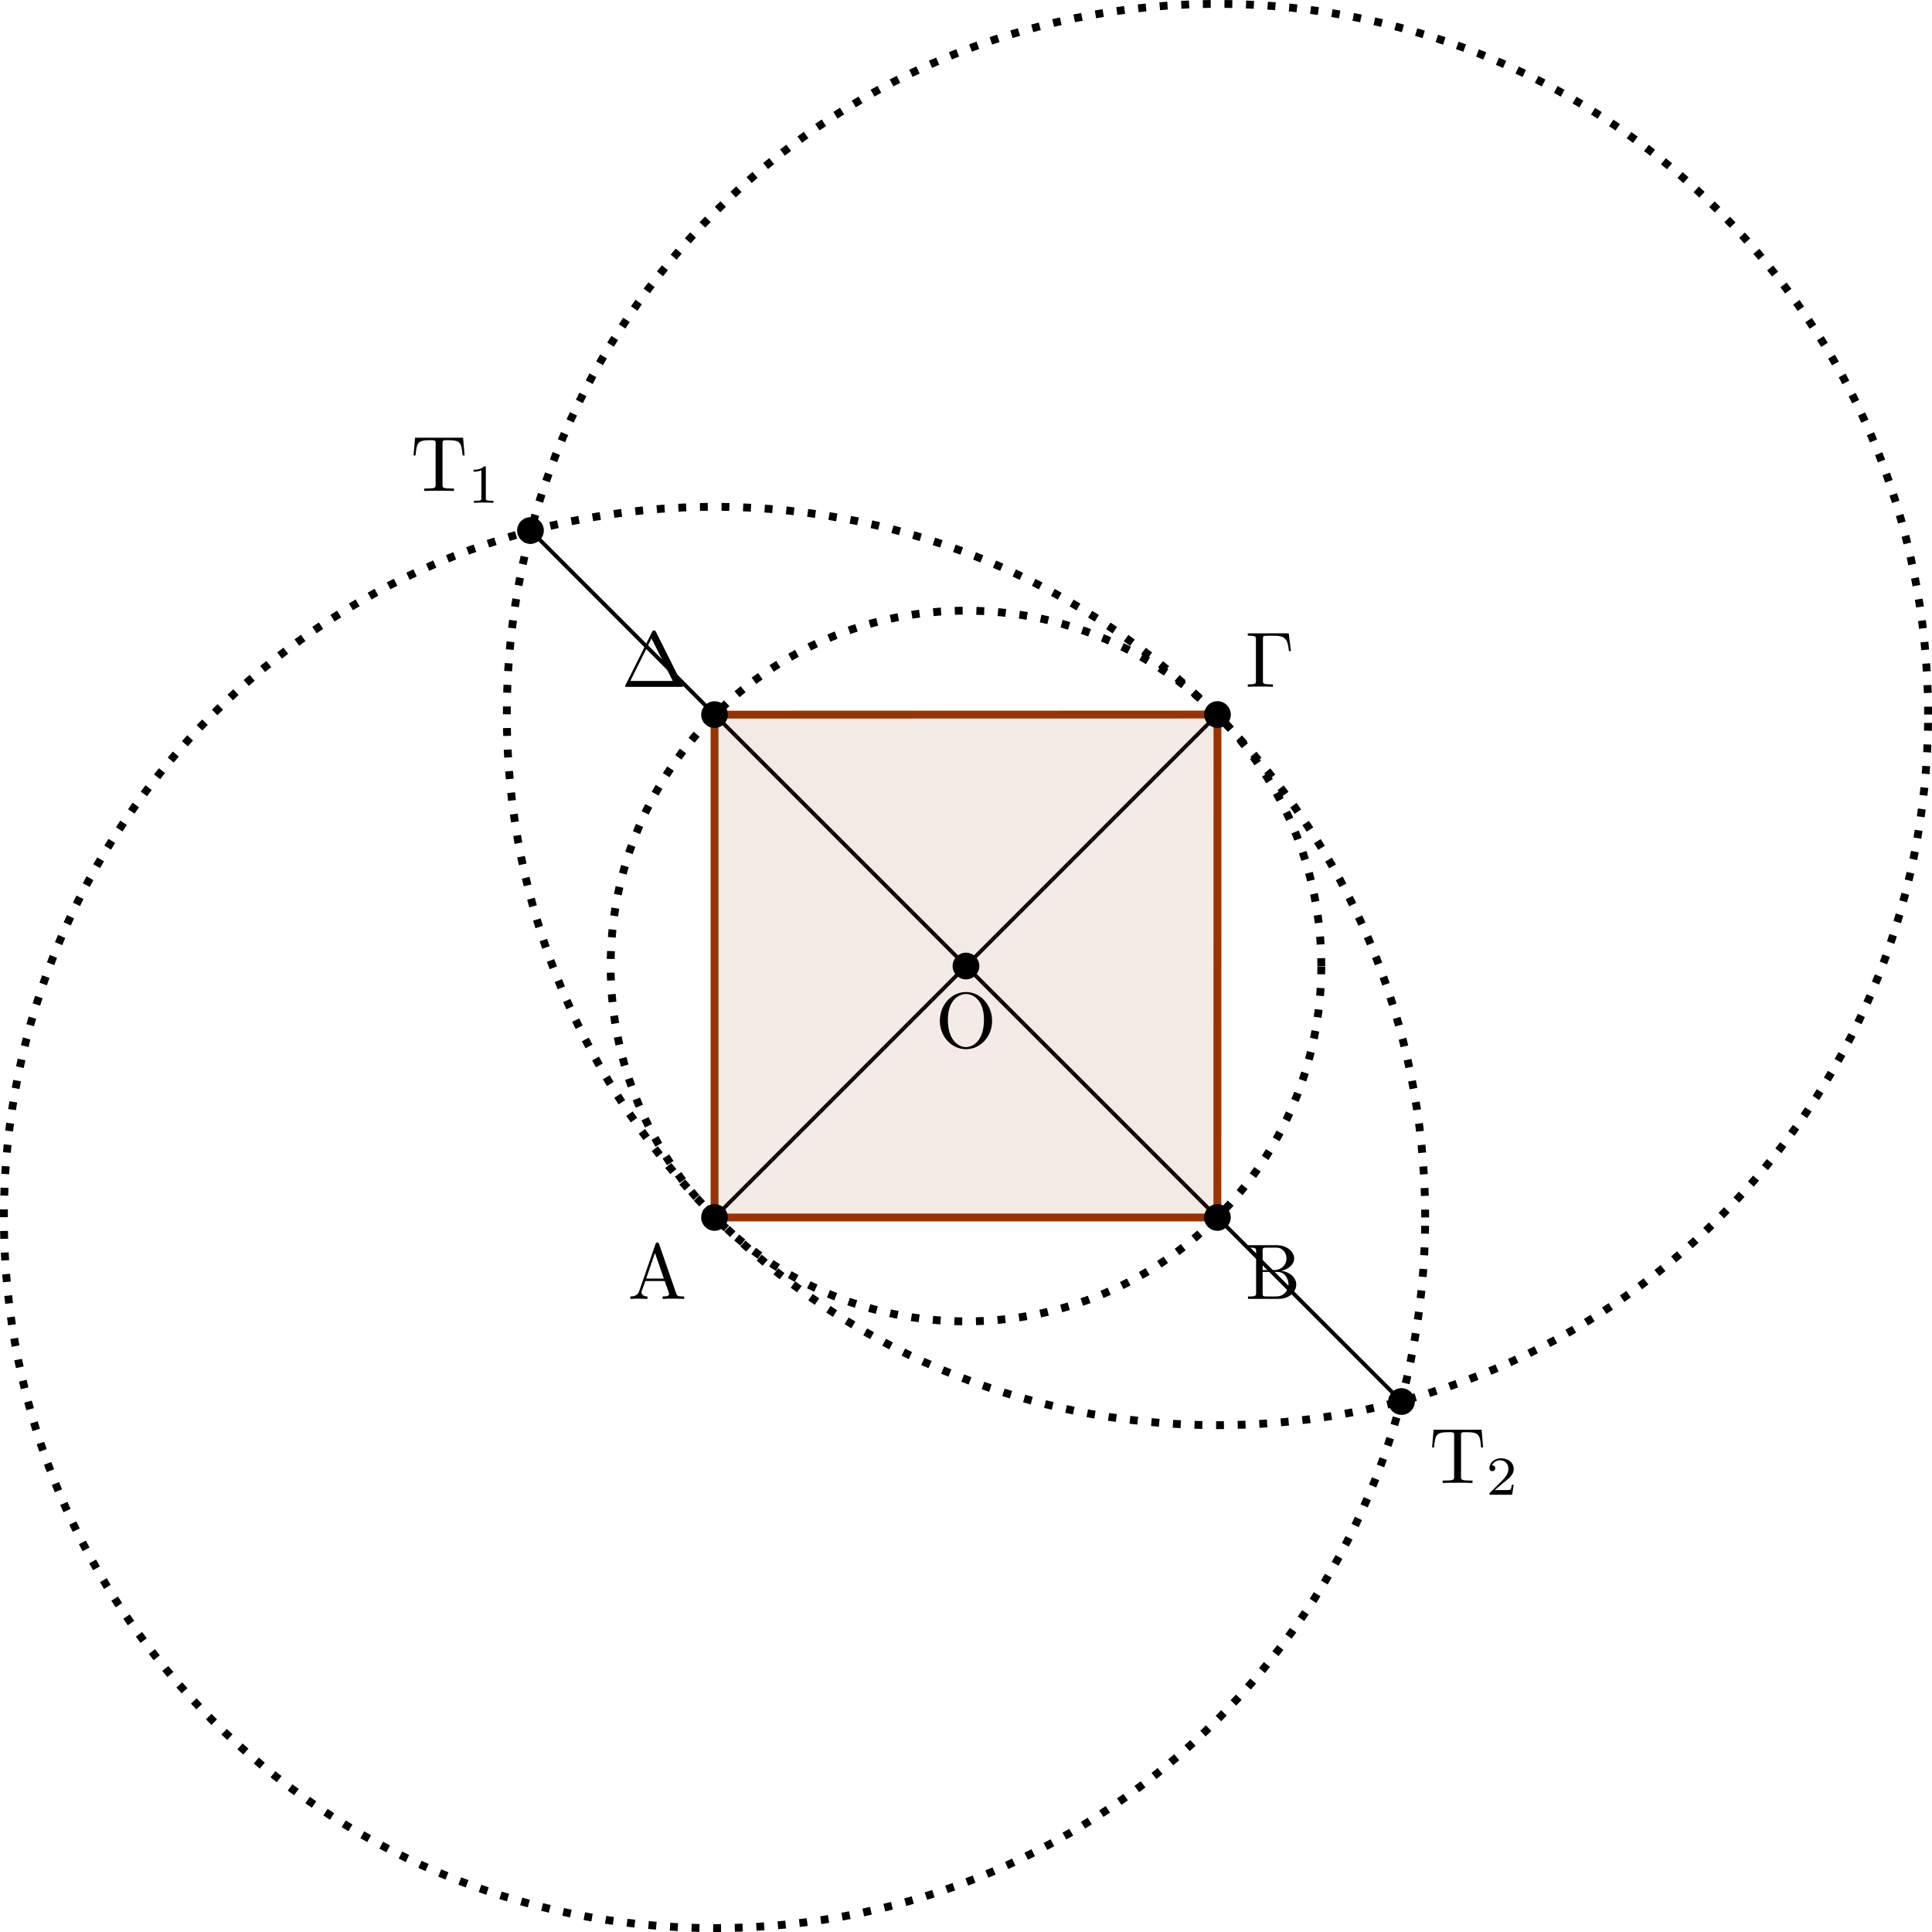 <?xml version="1.0" encoding="UTF-8"?>
<svg xmlns="http://www.w3.org/2000/svg" xmlns:xlink="http://www.w3.org/1999/xlink" width="245.003pt" height="245.003pt" viewBox="0 0 245.003 245.003" version="1.1">
<defs>
<g>
<symbol overflow="visible" id="glyph0-0">
<path style="stroke:none;" d=""/>
</symbol>
<symbol overflow="visible" id="glyph0-1">
<path style="stroke:none;" d="M 3.969 -6.938 C 3.922 -7.062 3.891 -7.141 3.734 -7.141 C 3.578 -7.141 3.547 -7.078 3.5 -6.938 L 1.438 -0.984 C 1.25 -0.469 0.859 -0.312 0.312 -0.312 L 0.312 0 C 0.547 -0.016 0.984 -0.031 1.328 -0.031 C 1.641 -0.031 2.156 -0.016 2.484 0 L 2.484 -0.312 C 1.984 -0.312 1.734 -0.562 1.734 -0.812 C 1.734 -0.844 1.75 -0.953 1.75 -0.969 L 2.219 -2.266 L 4.672 -2.266 L 5.203 -0.75 C 5.219 -0.703 5.234 -0.641 5.234 -0.609 C 5.234 -0.312 4.672 -0.312 4.406 -0.312 L 4.406 0 C 4.766 -0.031 5.469 -0.031 5.844 -0.031 C 6.266 -0.031 6.734 -0.016 7.141 0 L 7.141 -0.312 L 6.969 -0.312 C 6.375 -0.312 6.234 -0.375 6.125 -0.703 Z M 3.438 -5.828 L 4.562 -2.578 L 2.328 -2.578 Z M 3.438 -5.828 "/>
</symbol>
<symbol overflow="visible" id="glyph0-2">
<path style="stroke:none;" d="M 5.516 -6.781 L 0.328 -6.781 L 0.328 -6.469 L 0.562 -6.469 C 1.328 -6.469 1.359 -6.359 1.359 -6 L 1.359 -0.781 C 1.359 -0.422 1.328 -0.312 0.562 -0.312 L 0.328 -0.312 L 0.328 0 C 0.672 -0.031 1.453 -0.031 1.844 -0.031 C 2.25 -0.031 3.156 -0.031 3.516 0 L 3.516 -0.312 L 3.188 -0.312 C 2.25 -0.312 2.25 -0.438 2.25 -0.781 L 2.25 -6.078 C 2.25 -6.406 2.266 -6.469 2.734 -6.469 L 3.766 -6.469 C 5.188 -6.469 5.391 -5.875 5.547 -4.531 L 5.797 -4.531 Z M 5.516 -6.781 "/>
</symbol>
<symbol overflow="visible" id="glyph0-3">
<path style="stroke:none;" d="M 7.188 -3.375 C 7.188 -5.406 5.688 -7.031 3.875 -7.031 C 2.078 -7.031 0.562 -5.438 0.562 -3.375 C 0.562 -1.328 2.094 0.219 3.875 0.219 C 5.688 0.219 7.188 -1.359 7.188 -3.375 Z M 3.875 -0.047 C 2.922 -0.047 1.578 -0.922 1.578 -3.516 C 1.578 -6.094 3.047 -6.781 3.875 -6.781 C 4.734 -6.781 6.156 -6.078 6.156 -3.516 C 6.156 -0.875 4.797 -0.047 3.875 -0.047 Z M 3.875 -0.047 "/>
</symbol>
<symbol overflow="visible" id="glyph0-4">
<path style="stroke:none;" d="M 2.219 -3.656 L 2.219 -6.094 C 2.219 -6.438 2.234 -6.5 2.703 -6.5 L 3.938 -6.5 C 4.906 -6.5 5.25 -5.656 5.25 -5.125 C 5.25 -4.484 4.766 -3.656 3.656 -3.656 Z M 4.562 -3.562 C 5.531 -3.75 6.219 -4.391 6.219 -5.125 C 6.219 -5.984 5.297 -6.812 4 -6.812 L 0.359 -6.812 L 0.359 -6.5 L 0.594 -6.5 C 1.359 -6.5 1.391 -6.391 1.391 -6.031 L 1.391 -0.781 C 1.391 -0.422 1.359 -0.312 0.594 -0.312 L 0.359 -0.312 L 0.359 0 L 4.266 0 C 5.594 0 6.484 -0.891 6.484 -1.828 C 6.484 -2.688 5.672 -3.438 4.562 -3.562 Z M 3.953 -0.312 L 2.703 -0.312 C 2.234 -0.312 2.219 -0.375 2.219 -0.703 L 2.219 -3.422 L 4.094 -3.422 C 5.078 -3.422 5.5 -2.5 5.5 -1.828 C 5.5 -1.125 4.969 -0.312 3.953 -0.312 Z M 3.953 -0.312 "/>
</symbol>
<symbol overflow="visible" id="glyph0-5">
<path style="stroke:none;" d="M 4.406 -6.953 C 4.344 -7.094 4.312 -7.141 4.141 -7.141 C 3.984 -7.141 3.953 -7.094 3.891 -6.953 L 0.516 -0.203 C 0.469 -0.109 0.469 -0.094 0.469 -0.078 C 0.469 0 0.531 0 0.688 0 L 7.609 0 C 7.766 0 7.828 0 7.828 -0.078 C 7.828 -0.094 7.828 -0.109 7.781 -0.203 Z M 3.828 -6.141 L 6.516 -0.75 L 1.141 -0.75 Z M 3.828 -6.141 "/>
</symbol>
<symbol overflow="visible" id="glyph0-6">
<path style="stroke:none;" d="M 6.641 -6.75 L 0.547 -6.75 L 0.359 -4.5 L 0.609 -4.5 C 0.75 -6.109 0.891 -6.438 2.406 -6.438 C 2.578 -6.438 2.844 -6.438 2.938 -6.422 C 3.156 -6.375 3.156 -6.266 3.156 -6.047 L 3.156 -0.781 C 3.156 -0.453 3.156 -0.312 2.109 -0.312 L 1.703 -0.312 L 1.703 0 C 2.109 -0.031 3.125 -0.031 3.594 -0.031 C 4.047 -0.031 5.078 -0.031 5.484 0 L 5.484 -0.312 L 5.078 -0.312 C 4.031 -0.312 4.031 -0.453 4.031 -0.781 L 4.031 -6.047 C 4.031 -6.234 4.031 -6.375 4.219 -6.422 C 4.328 -6.438 4.594 -6.438 4.781 -6.438 C 6.297 -6.438 6.438 -6.109 6.578 -4.5 L 6.828 -4.5 Z M 6.641 -6.75 "/>
</symbol>
<symbol overflow="visible" id="glyph1-0">
<path style="stroke:none;" d=""/>
</symbol>
<symbol overflow="visible" id="glyph1-1">
<path style="stroke:none;" d="M 2.328 -4.438 C 2.328 -4.625 2.328 -4.625 2.125 -4.625 C 1.672 -4.188 1.047 -4.188 0.766 -4.188 L 0.766 -3.938 C 0.922 -3.938 1.391 -3.938 1.766 -4.125 L 1.766 -0.578 C 1.766 -0.344 1.766 -0.25 1.078 -0.25 L 0.812 -0.25 L 0.812 0 C 0.938 0 1.797 -0.031 2.047 -0.031 C 2.266 -0.031 3.141 0 3.297 0 L 3.297 -0.25 L 3.031 -0.25 C 2.328 -0.25 2.328 -0.344 2.328 -0.578 Z M 2.328 -4.438 "/>
</symbol>
<symbol overflow="visible" id="glyph1-2">
<path style="stroke:none;" d="M 3.516 -1.266 L 3.281 -1.266 C 3.266 -1.109 3.188 -0.703 3.094 -0.641 C 3.047 -0.594 2.516 -0.594 2.406 -0.594 L 1.125 -0.594 C 1.859 -1.234 2.109 -1.438 2.516 -1.766 C 3.031 -2.172 3.516 -2.609 3.516 -3.266 C 3.516 -4.109 2.781 -4.625 1.891 -4.625 C 1.031 -4.625 0.438 -4.016 0.438 -3.375 C 0.438 -3.031 0.734 -2.984 0.812 -2.984 C 0.969 -2.984 1.172 -3.109 1.172 -3.359 C 1.172 -3.484 1.125 -3.734 0.766 -3.734 C 0.984 -4.219 1.453 -4.375 1.781 -4.375 C 2.484 -4.375 2.844 -3.828 2.844 -3.266 C 2.844 -2.656 2.406 -2.188 2.188 -1.938 L 0.516 -0.266 C 0.438 -0.203 0.438 -0.188 0.438 0 L 3.312 0 Z M 3.516 -1.266 "/>
</symbol>
</g>
<clipPath id="clip1">
  <path d="M 0 50 L 195 50 L 195 245.004 L 0 245.004 Z M 0 50 "/>
</clipPath>
<clipPath id="clip2">
  <path d="M 50 0 L 245.004 0 L 245.004 195 L 50 195 Z M 50 0 "/>
</clipPath>
</defs>
<g id="surface1">
<g clip-path="url(#clip1)" clip-rule="nonzero">
<path style="fill:none;stroke-width:0.996;stroke-linecap:butt;stroke-linejoin:miter;stroke:rgb(0%,0%,0%);stroke-opacity:1;stroke-dasharray:0.996,1.743;stroke-miterlimit:10;" d="M 90.117 -0.001 C 90.117 49.769 49.77 90.117 0 90.117 C -49.769 90.117 -90.117 49.769 -90.117 -0.001 C -90.117 -49.77 -49.769 -90.118 0 -90.118 C 49.77 -90.118 90.117 -49.77 90.117 -0.001 Z M 90.117 -0.001 " transform="matrix(1,0,0,-1,90.613,154.39)"/>
</g>
<g clip-path="url(#clip2)" clip-rule="nonzero">
<path style="fill:none;stroke-width:0.996;stroke-linecap:butt;stroke-linejoin:miter;stroke:rgb(0%,0%,0%);stroke-opacity:1;stroke-dasharray:0.996,1.743;stroke-miterlimit:10;" d="M 153.895 63.777 C 153.895 113.546 113.547 153.894 63.778 153.894 C 14.008 153.894 -26.34 113.546 -26.34 63.777 C -26.34 14.007 14.008 -26.34 63.778 -26.34 C 113.547 -26.34 153.895 14.007 153.895 63.777 Z M 153.895 63.777 " transform="matrix(1,0,0,-1,90.613,154.39)"/>
</g>
<path style="fill:none;stroke-width:0.996;stroke-linecap:butt;stroke-linejoin:miter;stroke:rgb(0%,0%,0%);stroke-opacity:1;stroke-dasharray:0.996,1.743;stroke-miterlimit:10;" d="M 76.946 31.886 C 76.946 56.773 56.774 76.949 31.887 76.949 C 6.996 76.949 -13.175 56.773 -13.175 31.886 C -13.175 6.999 6.996 -13.176 31.887 -13.176 C 56.774 -13.176 76.946 6.999 76.946 31.886 Z M 76.946 31.886 " transform="matrix(1,0,0,-1,90.613,154.39)"/>
<path style="fill:none;stroke-width:0.498;stroke-linecap:round;stroke-linejoin:miter;stroke:rgb(0%,0%,0%);stroke-opacity:1;stroke-miterlimit:10;" d="M 0 -0.001 L 63.778 63.777 " transform="matrix(1,0,0,-1,90.613,154.39)"/>
<path style="fill:none;stroke-width:0.498;stroke-linecap:round;stroke-linejoin:miter;stroke:rgb(0%,0%,0%);stroke-opacity:1;stroke-miterlimit:10;" d="M -23.343 87.117 L 87.117 -23.344 " transform="matrix(1,0,0,-1,90.613,154.39)"/>
<path style="fill-rule:nonzero;fill:rgb(59.999%,20%,0%);fill-opacity:0.1;stroke-width:0.996;stroke-linecap:round;stroke-linejoin:round;stroke:rgb(59.999%,20%,0%);stroke-opacity:1;stroke-miterlimit:10;" d="M 0 -0.001 L 63.766 -0.001 L 63.778 63.777 L 0 63.765 Z M 0 -0.001 " transform="matrix(1,0,0,-1,90.613,154.39)"/>
<path style="fill-rule:nonzero;fill:rgb(0%,0%,0%);fill-opacity:1;stroke-width:0.399;stroke-linecap:butt;stroke-linejoin:miter;stroke:rgb(0%,0%,0%);stroke-opacity:1;stroke-miterlimit:10;" d="M 1.492 -0.001 C 1.492 0.824 0.825 1.495 0 1.495 C -0.824 1.495 -1.496 0.824 -1.496 -0.001 C -1.496 -0.825 -0.824 -1.493 0 -1.493 C 0.825 -1.493 1.492 -0.825 1.492 -0.001 Z M 1.492 -0.001 " transform="matrix(1,0,0,-1,90.613,154.39)"/>
<path style="fill-rule:nonzero;fill:rgb(0%,0%,0%);fill-opacity:1;stroke-width:0.399;stroke-linecap:butt;stroke-linejoin:miter;stroke:rgb(0%,0%,0%);stroke-opacity:1;stroke-miterlimit:10;" d="M 65.27 63.777 C 65.27 64.601 64.602 65.273 63.778 65.273 C 62.953 65.273 62.282 64.601 62.282 63.777 C 62.282 62.953 62.953 62.281 63.778 62.281 C 64.602 62.281 65.27 62.953 65.27 63.777 Z M 65.27 63.777 " transform="matrix(1,0,0,-1,90.613,154.39)"/>
<path style="fill-rule:nonzero;fill:rgb(0%,0%,0%);fill-opacity:1;stroke-width:0.399;stroke-linecap:butt;stroke-linejoin:miter;stroke:rgb(0%,0%,0%);stroke-opacity:1;stroke-miterlimit:10;" d="M -21.847 87.117 C -21.847 87.941 -22.519 88.609 -23.343 88.609 C -24.168 88.609 -24.836 87.941 -24.836 87.117 C -24.836 86.292 -24.168 85.62 -23.343 85.62 C -22.519 85.62 -21.847 86.292 -21.847 87.117 Z M -21.847 87.117 " transform="matrix(1,0,0,-1,90.613,154.39)"/>
<path style="fill-rule:nonzero;fill:rgb(0%,0%,0%);fill-opacity:1;stroke-width:0.399;stroke-linecap:butt;stroke-linejoin:miter;stroke:rgb(0%,0%,0%);stroke-opacity:1;stroke-miterlimit:10;" d="M 88.61 -23.344 C 88.61 -22.516 87.942 -21.848 87.117 -21.848 C 86.289 -21.848 85.621 -22.516 85.621 -23.344 C 85.621 -24.169 86.289 -24.837 87.117 -24.837 C 87.942 -24.837 88.61 -24.169 88.61 -23.344 Z M 88.61 -23.344 " transform="matrix(1,0,0,-1,90.613,154.39)"/>
<path style="fill-rule:nonzero;fill:rgb(0%,0%,0%);fill-opacity:1;stroke-width:0.399;stroke-linecap:butt;stroke-linejoin:miter;stroke:rgb(0%,0%,0%);stroke-opacity:1;stroke-miterlimit:10;" d="M 33.379 31.886 C 33.379 32.71 32.711 33.378 31.887 33.378 C 31.059 33.378 30.391 32.71 30.391 31.886 C 30.391 31.058 31.059 30.39 31.887 30.39 C 32.711 30.39 33.379 31.058 33.379 31.886 Z M 33.379 31.886 " transform="matrix(1,0,0,-1,90.613,154.39)"/>
<path style="fill-rule:nonzero;fill:rgb(0%,0%,0%);fill-opacity:1;stroke-width:0.399;stroke-linecap:butt;stroke-linejoin:miter;stroke:rgb(0%,0%,0%);stroke-opacity:1;stroke-miterlimit:10;" d="M 65.262 -0.001 C 65.262 0.824 64.594 1.495 63.766 1.495 C 62.942 1.495 62.274 0.824 62.274 -0.001 C 62.274 -0.825 62.942 -1.493 63.766 -1.493 C 64.594 -1.493 65.262 -0.825 65.262 -0.001 Z M 65.262 -0.001 " transform="matrix(1,0,0,-1,90.613,154.39)"/>
<path style="fill-rule:nonzero;fill:rgb(0%,0%,0%);fill-opacity:1;stroke-width:0.399;stroke-linecap:butt;stroke-linejoin:miter;stroke:rgb(0%,0%,0%);stroke-opacity:1;stroke-miterlimit:10;" d="M 1.496 63.765 C 1.496 64.593 0.828 65.261 0 65.261 C -0.824 65.261 -1.492 64.593 -1.492 63.765 C -1.492 62.941 -0.824 62.273 0 62.273 C 0.828 62.273 1.496 62.941 1.496 63.765 Z M 1.496 63.765 " transform="matrix(1,0,0,-1,90.613,154.39)"/>
<g style="fill:rgb(0%,0%,0%);fill-opacity:1;">
  <use xlink:href="#glyph0-1" x="79.621" y="164.717"/>
</g>
<g style="fill:rgb(0%,0%,0%);fill-opacity:1;">
  <use xlink:href="#glyph0-2" x="157.909" y="87.094"/>
</g>
<g style="fill:rgb(0%,0%,0%);fill-opacity:1;">
  <use xlink:href="#glyph0-3" x="118.624" y="132.833"/>
</g>
<g style="fill:rgb(0%,0%,0%);fill-opacity:1;">
  <use xlink:href="#glyph0-4" x="157.899" y="164.717"/>
</g>
<g style="fill:rgb(0%,0%,0%);fill-opacity:1;">
  <use xlink:href="#glyph0-5" x="78.793" y="87.104"/>
</g>
<g style="fill:rgb(0%,0%,0%);fill-opacity:1;">
  <use xlink:href="#glyph0-6" x="52.086" y="62.26"/>
</g>
<g style="fill:rgb(0%,0%,0%);fill-opacity:1;">
  <use xlink:href="#glyph1-1" x="59.282" y="63.755"/>
</g>
<g style="fill:rgb(0%,0%,0%);fill-opacity:1;">
  <use xlink:href="#glyph0-6" x="181.248" y="188.06"/>
</g>
<g style="fill:rgb(0%,0%,0%);fill-opacity:1;">
  <use xlink:href="#glyph1-2" x="188.443" y="189.554"/>
</g>
</g>
</svg>

